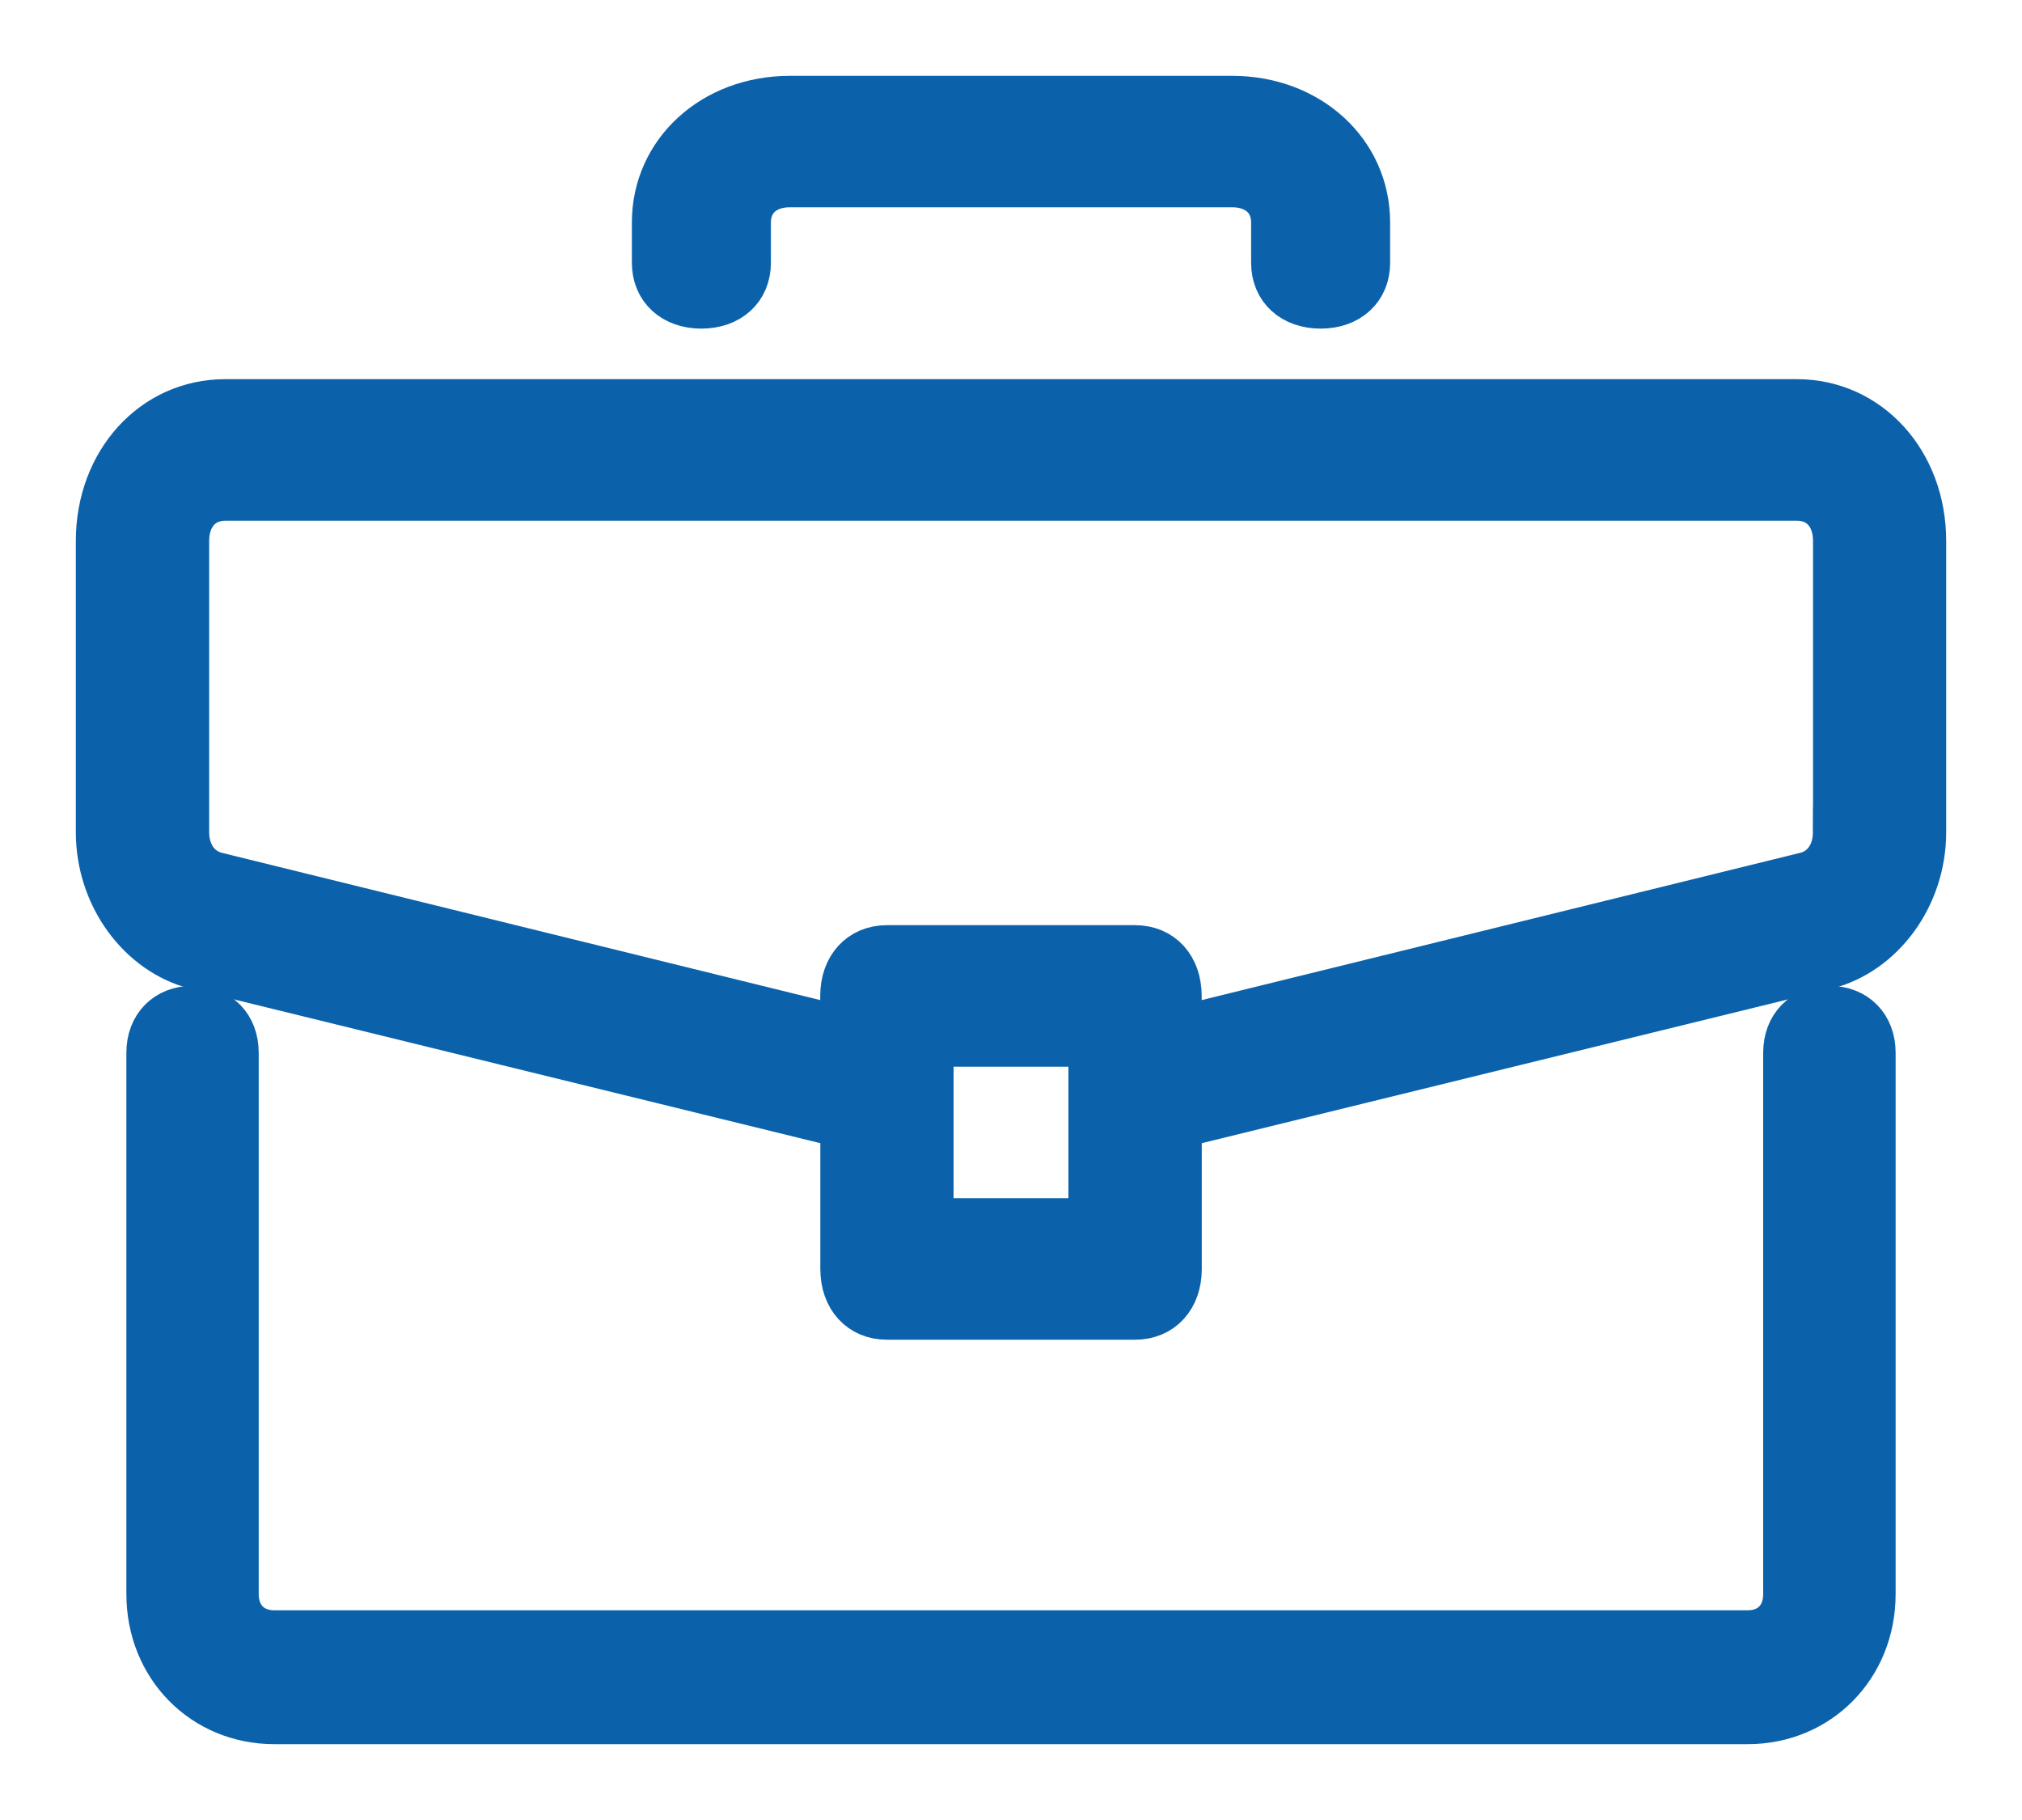 <svg xmlns="http://www.w3.org/2000/svg" width="20" height="18" viewBox="0 0 20 18">
    <g fill="#0B62AB" fill-rule="nonzero" stroke="#0B62AB" stroke-width=".5">
        <path d="M18.095 10c-.243 0-.405.165-.405.412v5.353c0 .247-.161.411-.404.411H2.714c-.243 0-.405-.164-.405-.411v-5.353c0-.247-.161-.412-.404-.412-.243 0-.405.165-.405.412v5.353c0 .7.526 1.235 1.214 1.235h14.572c.688 0 1.214-.535 1.214-1.235v-5.353c0-.247-.162-.412-.405-.412z"/>
        <path d="M17.773 4H2.227C1.532 4 1 4.585 1 5.35v2.88c0 .63.41 1.17.94 1.305l6.424 1.575v1.44c0 .27.163.45.409.45h2.454c.246 0 .41-.18.41-.45v-1.44l6.422-1.575C18.591 9.4 19 8.86 19 8.23V5.35C19 4.585 18.468 4 17.773 4zm-6.955 8.1H9.182v-1.8h1.636v1.8zm7.364-3.87c0 .225-.123.405-.327.45l-6.219 1.53v-.36c0-.27-.163-.45-.409-.45H8.773c-.246 0-.41.18-.41.45v.36L2.146 8.68c-.204-.045-.327-.225-.327-.45V5.35c0-.27.164-.45.41-.45h15.545c.245 0 .409.18.409.45v2.88zM12.188 1H7.813C7.069 1 6.5 1.52 6.5 2.2v.4c0 .24.175.4.437.4.263 0 .438-.16.438-.4v-.4c0-.24.175-.4.437-.4h4.376c.262 0 .437.16.437.4v.4c0 .24.175.4.438.4.262 0 .437-.16.437-.4v-.4c0-.68-.569-1.2-1.312-1.2z"/>
    </g>
</svg>
